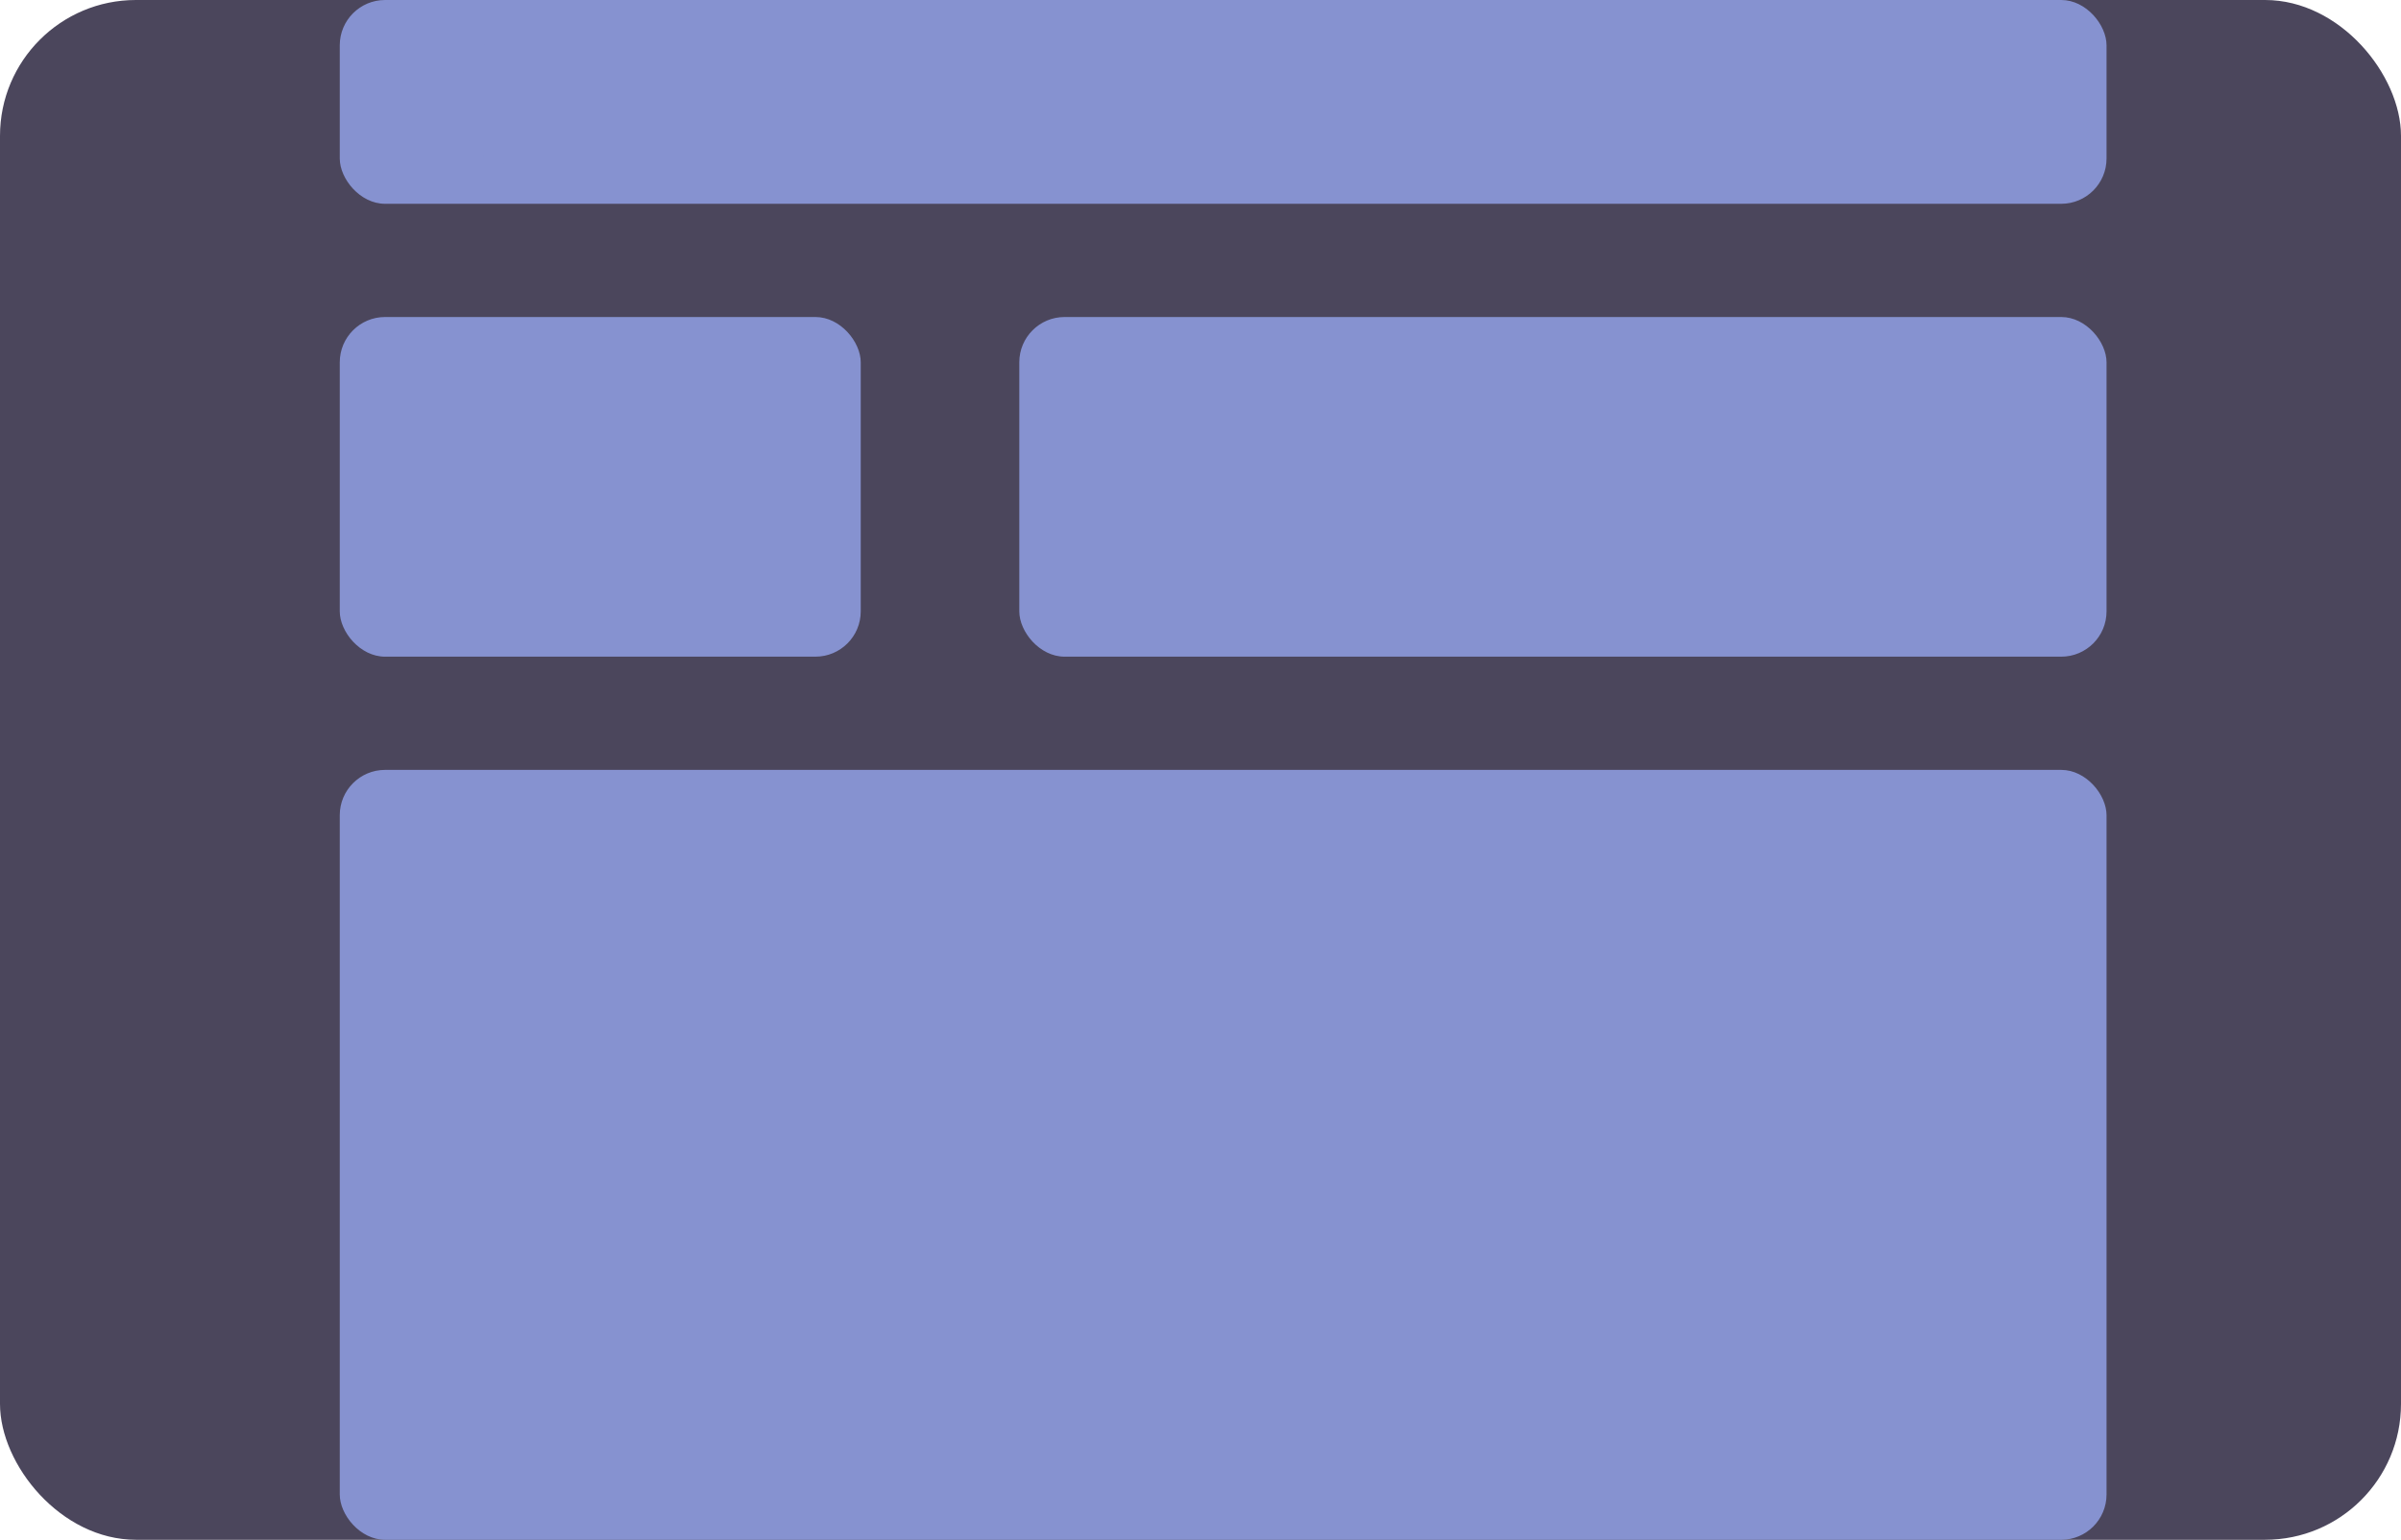 <svg width="106" height="68" viewBox="0 0 106 68" fill="none" xmlns="http://www.w3.org/2000/svg">
<rect width="106" height="68" rx="6" fill="#4B465C" fillOpacity="0.02"/>
<rect x="45" y="14" width="48" height="15" rx="2" fill="#8692D0" fillOpacity="0.08"/>
<rect x="15" y="14" width="23" height="15" rx="2" fill="#8692D0" fillOpacity="0.08"/>
<rect x="15" y="34" width="78" height="34" rx="2" fill="#8692D0" fillOpacity="0.08"/>
<rect x="15" width="78" height="9" rx="2" fill="#8692D0" fillOpacity="0.08"/>
<rect x="20.411" y="1.701" width="6.119" height="5.543" rx="2" fill="#8692D0" fillOpacity="0.16"/>
<rect x="34.53" y="3.205" width="6.765" height="2.536" rx="1.268" fill="#8692D0" fillOpacity="0.16"/>
<rect x="49.295" y="3.205" width="6.765" height="2.536" rx="1.268" fill="#8692D0" fillOpacity="0.16"/>
<rect x="64.06" y="3.205" width="6.765" height="2.536" rx="1.268" fill="#8692D0" fillOpacity="0.16"/>
<rect x="78.824" y="3.205" width="6.765" height="2.536" rx="1.268" fill="#8692D0" fillOpacity="0.16"/>
</svg>

